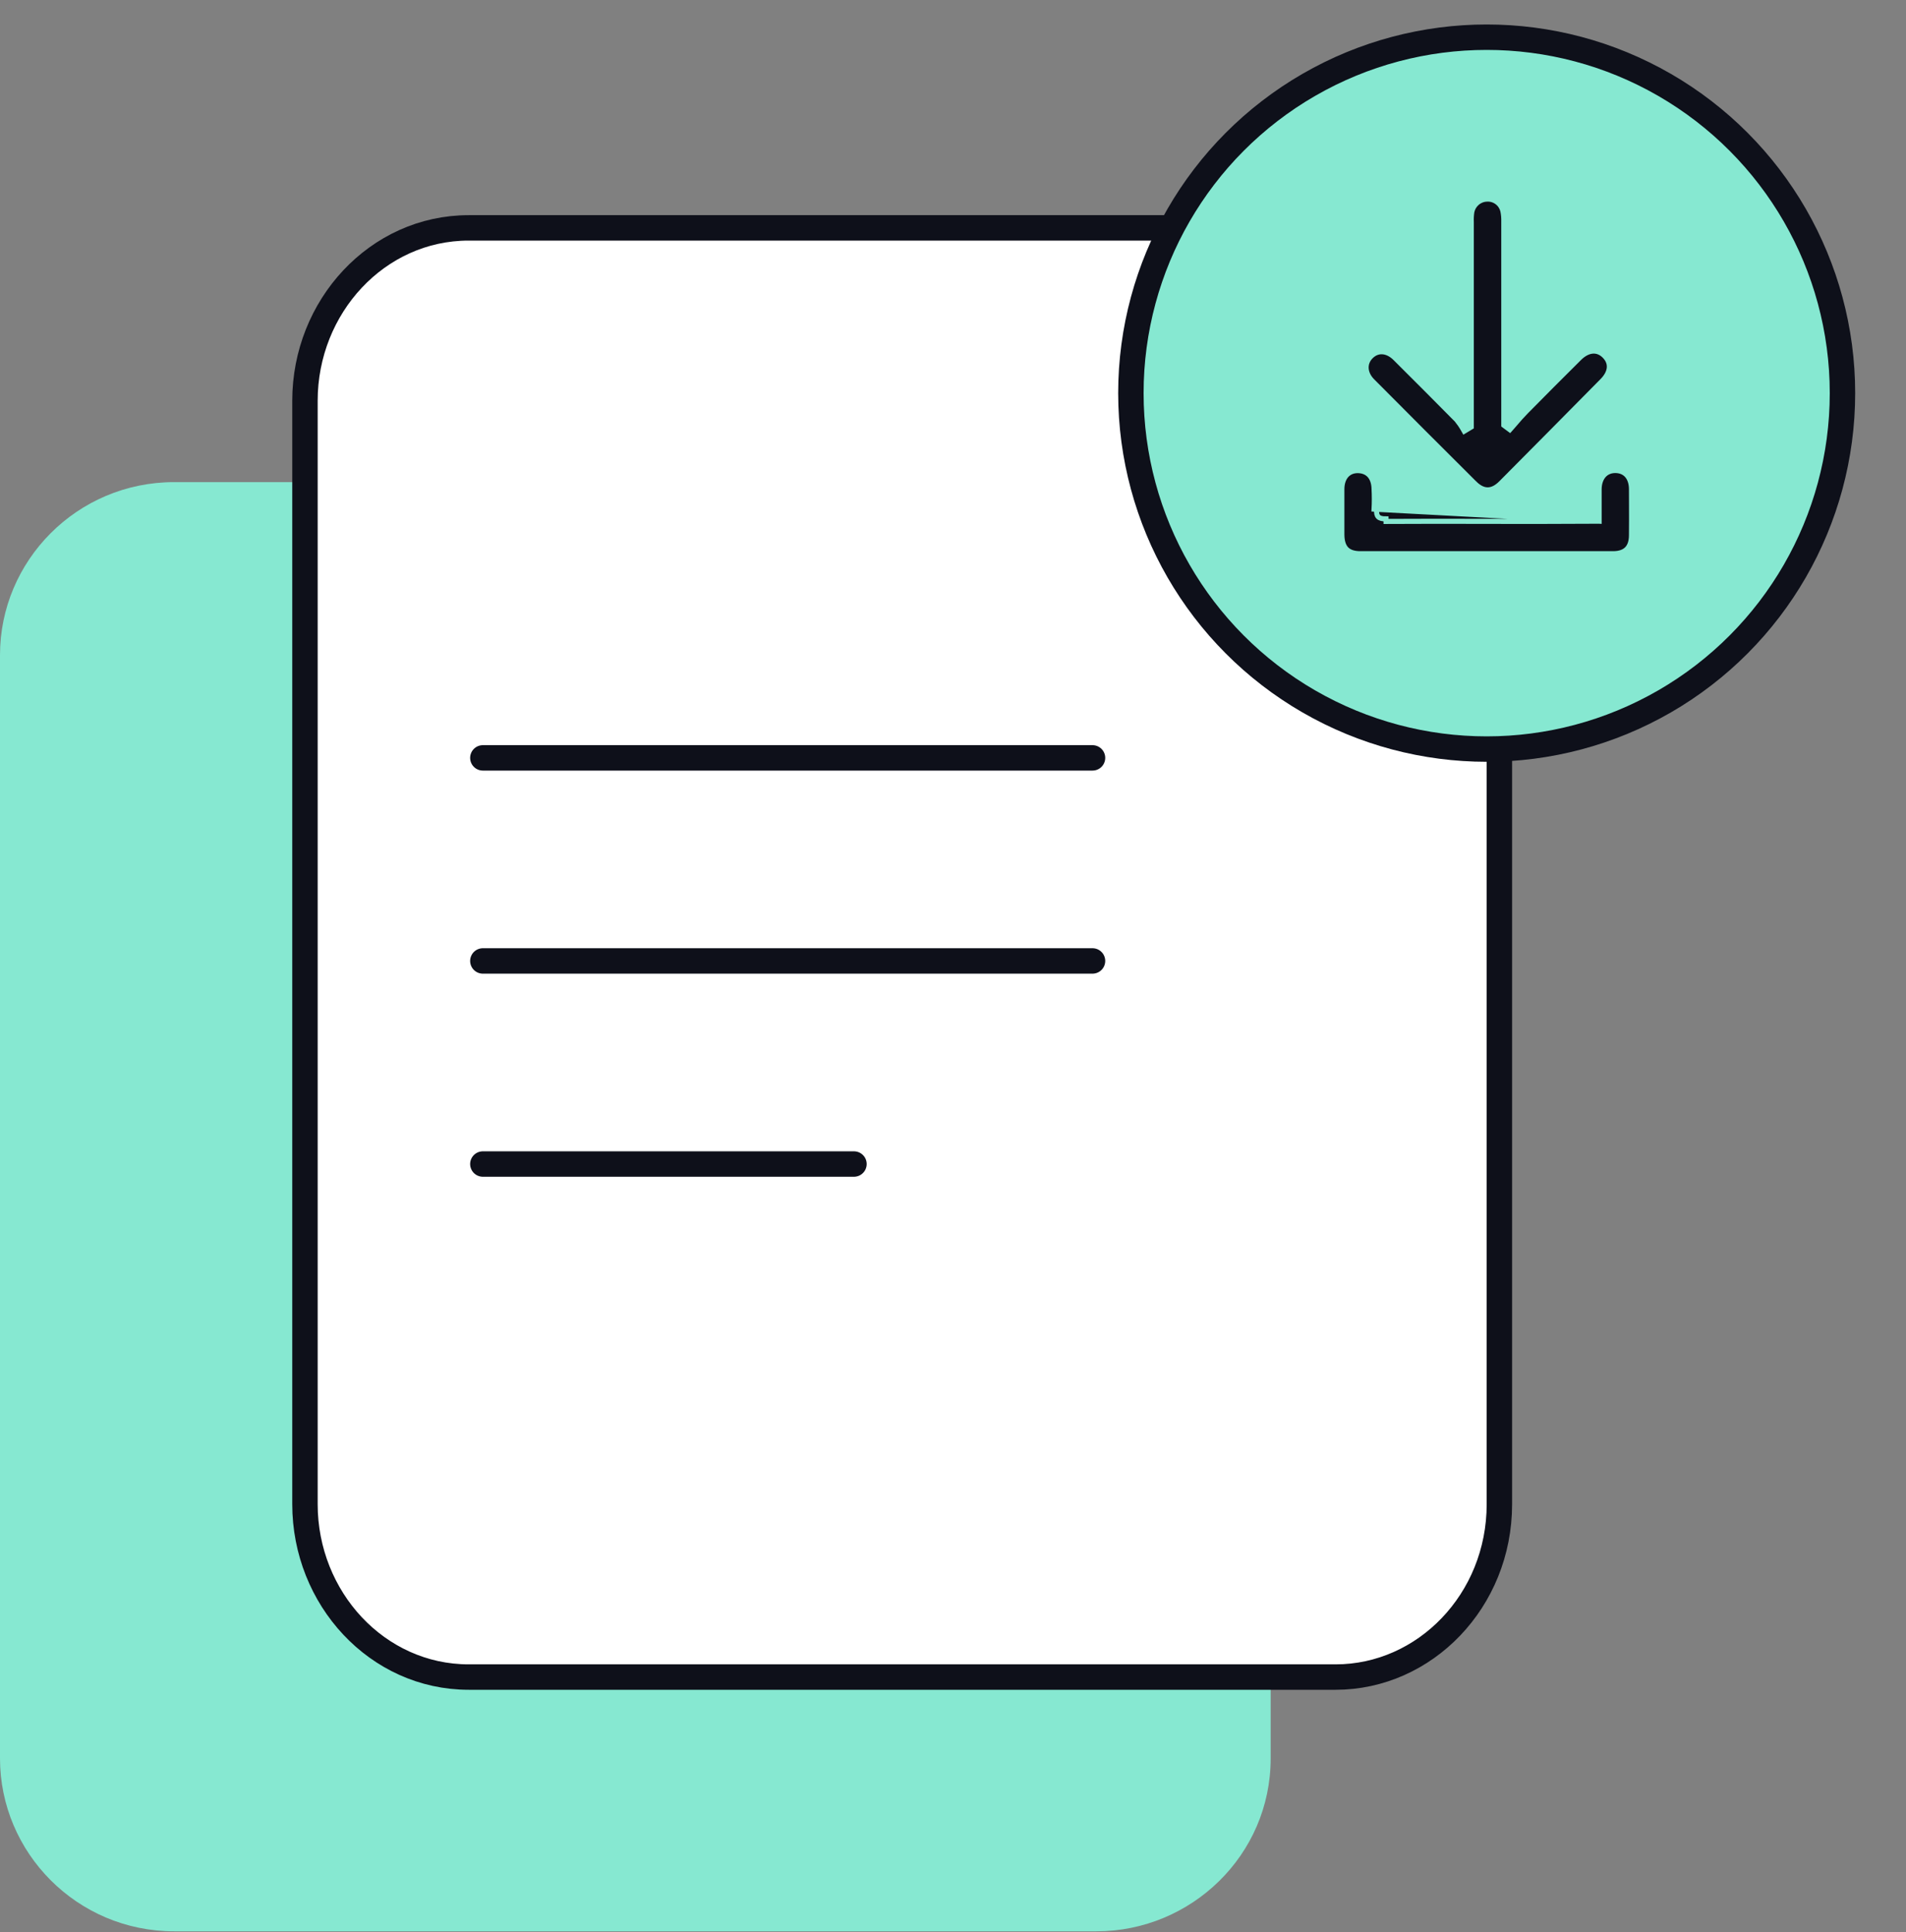 <svg width="75" height="76" viewBox="0 0 75 76" fill="none" xmlns="http://www.w3.org/2000/svg">
<rect x="0" y="0" width="75" height="76" fill="#808080" stroke="none"/>
<g clip-path="url(#clip0_67_2077)">
<path d="M6.855 18.963H43.145C46.976 18.963 50 22.063 50 25.763V69.163C50 72.963 46.875 75.963 43.145 75.963H6.855C3.024 75.963 0 72.863 0 69.163V25.763C0 22.063 3.024 18.963 6.855 18.963Z" fill="#86E8D1"/>
<path d="M18.444 8.963H52.556C56.157 8.963 59 12.063 59 15.763V59.163C59 62.963 56.062 65.963 52.556 65.963H18.444C14.843 65.963 12 62.863 12 59.163V15.763C12 12.063 14.843 8.963 18.444 8.963Z" fill="white" stroke="#0E101A" stroke-miterlimit="10" stroke-linecap="round" stroke-linejoin="round"/>
<path d="M19 37.796H42.99" stroke="#0E101A" stroke-miterlimit="10" stroke-linecap="round" stroke-linejoin="round"/>
<path d="M19 45.784H33.603" stroke="#0E101A" stroke-miterlimit="10" stroke-linecap="round" stroke-linejoin="round"/>
<path d="M19 29.809H42.99" stroke="#0E101A" stroke-miterlimit="10" stroke-linecap="round" stroke-linejoin="round"/>
<circle cx="58.5" cy="15.463" r="14" fill="#86E8D1" stroke="#0E101A"/>
<path d="M59.337 16.846L59.411 16.901L59.472 16.832C59.53 16.767 59.586 16.701 59.642 16.637C59.765 16.493 59.886 16.353 60.017 16.219L59.946 16.149L60.017 16.219C60.721 15.505 61.43 14.794 62.143 14.087L62.143 14.087C62.322 13.909 62.506 13.822 62.673 13.809C62.838 13.797 63 13.858 63.14 14.001C63.282 14.145 63.338 14.303 63.326 14.461C63.313 14.623 63.228 14.799 63.058 14.973C61.73 16.319 60.399 17.662 59.065 19.003C58.883 19.186 58.707 19.268 58.541 19.268C58.376 19.269 58.199 19.189 58.014 19.003L58.013 19.003C56.673 17.669 55.336 16.332 54.003 14.991L54.003 14.991C53.841 14.829 53.763 14.647 53.756 14.478C53.749 14.31 53.812 14.145 53.95 14.012C54.087 13.879 54.246 13.824 54.407 13.836C54.569 13.848 54.742 13.929 54.902 14.087C55.712 14.892 56.518 15.701 57.321 16.513C57.413 16.625 57.495 16.744 57.567 16.87L57.618 16.959L57.706 16.906L57.846 16.822L57.894 16.793V16.736V16.337V16.322V16.307V16.292V16.278V16.263V16.248V16.233V16.218V16.203V16.189V16.174V16.159V16.144V16.129V16.114V16.099V16.085V16.07V16.055V16.04V16.025V16.01V15.995V15.981V15.966V15.951V15.936V15.921V15.906V15.892V15.877V15.862V15.847V15.832V15.817V15.803V15.788V15.773V15.758V15.743V15.728V15.713V15.699V15.684V15.669V15.654V15.639V15.624V15.61V15.595V15.58V15.565V15.55V15.535V15.52V15.506V15.491V15.476V15.461V15.446V15.431V15.416V15.402V15.387V15.372V15.357V15.342V15.327V15.313V15.298V15.283V15.268V15.253V15.238V15.223V15.209V15.194V15.179V15.164V15.149V15.134V15.12V15.105V15.09V15.075V15.06V15.045V15.03V15.016V15.001V14.986V14.971V14.956V14.941V14.927V14.912V14.897V14.882V14.867V14.852V14.838V14.823V14.808V14.793V14.778V14.763V14.748V14.734V14.719V14.704V14.689V14.674V14.659V14.645V14.63V14.615V14.6V14.585V14.57V14.555V14.541V14.526V14.511V14.496V14.481V14.466V14.451V14.437V14.422V14.407V14.392V14.377V14.362V14.348V14.333V14.318V14.303V14.288V14.273V14.258V14.244V14.229V14.214V14.199V14.184V14.169V14.155V14.14V14.125V14.11V14.095V14.08V14.066V14.051V14.036V14.021V14.006V13.991V13.976V13.962V13.947V13.932V13.917V13.902V13.887V13.873V13.858V13.843V13.828V13.813V13.798V13.783V13.769V13.754V13.739V13.724V13.709V13.694V13.68V13.665V13.65V13.635V13.62V13.605V13.59V13.576V13.561V13.546V13.531V13.516V13.501V13.486V13.472V13.457V13.442V13.427V13.412V13.397V13.383V13.368V13.353V13.338V13.323V13.308V13.293V13.279V13.264V13.249V13.234V13.219V13.204V13.19V13.175V13.16V13.145V13.13V13.115V13.101V13.086V13.071V13.056V13.041V13.026V13.011V12.997V12.982V12.967V12.952V12.937V12.922V12.908V12.893V12.878V12.863V12.848V12.833V12.818V12.804V12.789V12.774V12.759V12.744V12.729V12.714V12.7V12.685V12.67V12.655V12.64V12.625V12.611V12.596V12.581V12.566V12.551V12.536V12.521V12.507V12.492V12.477V12.462V12.447V12.432V12.418V12.403V12.388V12.373V12.358V12.343V12.329V12.314V12.299V12.284V12.269V12.254V12.239V12.225V12.21V12.195V12.18V12.165V12.15V12.136V12.121V12.106V12.091V12.076V12.061V12.046V12.032V12.017V12.002V11.987V11.972V11.957V11.943V11.928V11.913V11.898V11.883V11.868V11.853V11.839V11.824V11.809V11.794V11.779V11.764V11.749V11.735V11.72V11.705V11.69V11.675V11.66V11.646V11.631V11.616V11.601V11.586V11.571V11.556V11.542V11.527V11.512V11.497V11.482V11.467V11.453V11.438V11.423V11.408V11.393V11.378V11.364V11.349V11.334V11.319V11.304V11.289V11.274V11.26V11.245V11.23V11.215V11.2V11.185V11.171V11.156V11.141V11.126V11.111V11.096V11.081V11.067V11.052V11.037V11.022V11.007V10.992V10.977V10.963V10.948V10.933V10.918V10.903V10.888V10.874V10.859V10.844V10.829V10.814V10.799V10.784V10.77V10.755V10.74V10.725V10.71V10.695V10.681V10.666V10.651V10.636V10.621V10.606V10.591V10.577V10.562V10.547V10.532V10.517V10.502V10.488V10.473V10.458V10.443V10.428V10.413V10.399V10.384V10.369V10.354V10.339V10.324V10.309V10.295V10.28V10.265V10.25V10.235V10.22V10.206V10.191V10.176V10.161V10.146V10.131V10.116V10.102V10.087V10.072V10.057V10.042V10.027V10.012V9.998V9.983V9.968V9.953V9.938V9.923V9.909V9.894V9.879V9.864V9.849V9.834V9.819V9.805V9.79V9.775V9.76V9.745V9.73V9.716V9.701V9.686V9.671V9.656V9.641V9.627V9.612V9.597V9.582V9.567V9.552V9.537V9.523V9.508V9.493V9.478V9.463V9.448V9.434V9.419V9.404V9.389V9.374V9.359V9.344V9.33V9.315V9.3V9.285V9.27V9.255V9.241V9.226V9.211V9.196V9.181V9.166V9.151V9.137V9.122V9.107V9.092V9.077V9.062V9.047V9.033V9.018V9.003V8.988V8.973V8.958V8.944V8.929V8.914V8.899V8.884V8.869V8.854V8.84V8.825V8.81V8.795V8.78V8.765V8.751V8.736H57.894L57.894 8.731C57.888 8.598 57.895 8.464 57.915 8.332C57.943 8.194 58.017 8.069 58.125 7.978C58.234 7.886 58.37 7.834 58.513 7.831L58.513 7.831L58.515 7.831C58.657 7.823 58.796 7.866 58.91 7.951C59.023 8.035 59.103 8.157 59.137 8.294C59.166 8.434 59.178 8.577 59.174 8.72L59.174 8.72V8.723V8.738V8.752V8.767V8.781V8.796V8.81V8.825V8.839V8.854V8.868V8.883V8.897V8.912V8.926V8.941V8.955V8.97V8.984V8.999V9.013V9.028V9.042V9.057V9.071V9.086V9.1V9.115V9.129V9.144V9.158V9.173V9.187V9.202V9.216V9.231V9.245V9.26V9.274V9.289V9.303V9.318V9.332V9.347V9.361V9.376V9.39V9.405V9.419V9.434V9.448V9.463V9.477V9.492V9.506V9.521V9.535V9.55V9.564V9.579V9.593V9.608V9.622V9.637V9.651V9.666V9.68V9.695V9.709V9.724V9.738V9.753V9.767V9.782V9.796V9.811V9.825V9.84V9.854V9.869V9.883V9.898V9.912V9.927V9.941V9.956V9.97V9.985V9.999V10.014V10.028V10.043V10.057V10.072V10.086V10.101V10.115V10.13V10.144V10.159V10.173V10.188V10.202V10.217V10.231V10.246V10.26V10.275V10.289V10.304V10.318V10.333V10.347V10.362V10.376V10.391V10.405V10.42V10.434V10.449V10.463V10.478V10.492V10.507V10.521V10.536V10.55V10.565V10.579V10.594V10.608V10.623V10.637V10.652V10.666V10.681V10.695V10.71V10.725V10.739V10.754V10.768V10.783V10.797V10.812V10.826V10.841V10.855V10.87V10.884V10.899V10.913V10.928V10.942V10.957V10.971V10.986V11V11.015V11.029V11.044V11.058V11.073V11.087V11.102V11.116V11.131V11.145V11.16V11.174V11.189V11.203V11.218V11.232V11.247V11.261V11.276V11.29V11.305V11.319V11.334V11.348V11.363V11.377V11.392V11.406V11.421V11.435V11.45V11.464V11.479V11.493V11.508V11.522V11.537V11.551V11.566V11.58V11.595V11.609V11.624V11.638V11.653V11.667V11.682V11.696V11.711V11.725V11.74V11.754V11.769V11.783V11.798V11.812V11.827V11.841V11.856V11.87V11.885V11.899V11.914V11.928V11.943V11.957V11.972V11.986V12.001V12.015V12.03V12.044V12.059V12.073V12.088V12.102V12.117V12.132V12.146V12.161V12.175V12.19V12.204V12.219V12.233V12.248V12.262V12.277V12.291V12.306V12.32V12.335V12.349V12.364V12.378V12.393V12.407V12.422V12.436V12.451V12.465V12.48V12.494V12.509V12.523V12.538V12.552V12.567V12.581V12.596V12.61V12.625V12.639V12.654V12.668V12.683V12.697V12.712V12.726V12.741V12.755V12.77V12.784V12.799V12.813V12.828V12.842V12.857V12.871V12.886V12.9V12.915V12.929V12.944V12.958V12.973V12.987V13.002V13.016V13.031V13.045V13.06V13.075V13.089V13.104V13.118V13.133V13.147V13.162V13.176V13.191V13.205V13.22V13.234V13.248V13.263V13.278V13.292V13.307V13.321V13.336V13.35V13.365V13.379V13.394V13.408V13.423V13.437V13.452V13.466V13.481V13.495V13.51V13.524V13.539V13.553V13.568V13.582V13.597V13.611V13.626V13.64V13.655V13.669V13.684V13.698V13.713V13.727V13.742V13.756V13.771V13.785V13.8V13.814V13.829V13.843V13.858V13.872V13.887V13.901V13.916V13.93V13.945V13.96V13.974V13.989V14.003V14.018V14.032V14.046V14.061V14.075V14.09V14.105V14.119V14.134V14.148V14.163V14.177V14.192V14.206V14.221V14.235V14.25V14.264V14.279V14.293V14.308V14.322V14.337V14.351V14.366V14.38V14.395V14.409V14.424V14.438V14.453V14.467V14.482V14.496V14.511V14.525V14.54V14.554V14.569V14.583V14.598V14.612V14.627V14.641V14.656V14.67V14.685V14.699V14.714V14.729V14.743V14.758V14.772V14.787V14.801V14.816V14.83V14.845V14.859V14.874V14.888V14.903V14.917V14.932V14.946V14.961V14.975V14.99V15.004V15.019V15.033V15.048V15.062V15.077V15.091V15.106V15.12V15.135V15.149V15.164V15.178V15.193V15.207V15.222V15.236V15.251V15.265V15.28V15.294V15.309V15.323V15.338V15.352V15.367V15.381V15.396V15.411V15.425V15.44V15.454V15.469V15.483V15.498V15.512V15.527V15.541V15.556V15.57V15.585V15.599V15.614V15.628V15.643V15.657V15.672V15.686V15.701V15.715V15.73V15.744V15.759V15.773V15.788V15.802V15.817V15.831V15.846V15.86V15.875V15.889V15.904V15.918V15.933V15.947V15.962V15.976V15.991V16.005V16.02V16.035V16.049V16.064V16.078V16.093V16.107V16.122V16.136V16.151V16.675V16.725L59.214 16.755L59.337 16.846Z" fill="#0E101A" stroke="#86E8D1" stroke-width="0.2"/>
<path d="M62.924 20.5L62.825 20.5L60.352 20.509L60.352 20.509C59.705 20.509 59.059 20.507 58.413 20.506C57.122 20.503 55.831 20.501 54.54 20.509C54.54 20.509 54.54 20.509 54.54 20.509L54.539 20.409C54.244 20.411 54.147 20.319 54.169 20.032L62.924 20.5ZM62.924 20.5V20.4V20.398V20.395V20.393V20.39V20.388V20.385V20.383V20.38V20.378V20.375V20.373V20.371V20.368V20.366V20.363V20.361V20.358V20.356V20.354V20.351V20.349V20.346V20.344V20.341V20.339V20.336V20.334V20.331V20.329V20.327V20.324V20.322V20.319V20.317V20.314V20.312V20.31V20.307V20.305V20.302V20.3V20.297V20.295V20.293V20.29V20.288V20.285V20.283V20.281V20.278V20.276V20.273V20.271V20.268V20.266V20.264V20.261V20.259V20.256V20.254V20.252V20.249V20.247V20.244V20.242V20.24V20.237V20.235V20.232V20.23V20.228V20.225V20.223V20.22V20.218V20.216V20.213V20.211V20.209V20.206V20.204V20.201V20.199V20.197V20.194V20.192V20.189V20.187V20.185V20.182V20.18V20.177V20.175V20.173V20.17V20.168V20.166V20.163V20.161V20.159V20.156V20.154V20.151V20.149V20.147V20.144V20.142V20.14V20.137V20.135V20.132V20.13V20.128V20.125V20.123V20.121V20.118V20.116V20.113V20.111V20.109V20.107V20.104V20.102V20.099V20.097V20.095V20.092V20.09V20.088V20.085V20.083V20.081V20.078V20.076V20.074V20.071V20.069V20.067V20.064V20.062V20.059V20.057V20.055V20.052V20.05V20.048V20.046V20.043V20.041V20.038V20.036V20.034V20.032V20.029V20.027V20.024V20.022V20.02V20.017V20.015V20.013V20.011V20.008V20.006V20.004V20.001V19.999V19.997V19.994V19.992V19.99V19.987V19.985V19.983V19.98V19.978V19.976V19.974V19.971V19.969V19.967V19.964V19.962V19.96V19.957V19.955V19.953V19.95V19.948V19.946V19.944V19.941V19.939V19.937V19.934V19.932V19.93V19.927V19.925V19.923V19.921V19.918V19.916V19.914V19.911V19.909V19.907V19.904V19.902V19.9V19.898V19.895V19.893V19.891V19.888V19.886V19.884V19.881V19.879V19.877V19.875V19.872V19.87V19.868V19.866V19.863V19.861V19.859V19.856V19.854V19.852V19.85V19.847V19.845V19.843V19.84V19.838V19.836V19.834V19.831V19.829V19.827V19.825V19.822V19.82V19.818V19.816V19.813V19.811V19.809V19.806V19.804V19.802V19.8V19.797V19.795V19.793V19.791V19.788V19.786V19.784V19.782V19.779V19.777V19.775V19.773V19.77V19.768V19.766V19.763V19.761V19.759V19.757V19.754V19.752V19.75V19.748V19.745V19.743V19.741V19.739V19.736V19.734V19.732V19.73V19.727V19.725V19.723V19.721V19.718V19.716V19.714V19.712V19.709V19.707V19.705V19.703V19.701V19.698V19.696V19.694V19.692V19.689V19.687V19.685V19.683V19.68V19.678V19.676V19.674V19.671V19.669V19.667V19.665V19.662V19.66V19.658V19.656V19.654V19.651V19.649V19.647V19.645V19.642V19.64V19.638V19.636V19.633V19.631V19.629V19.627V19.625V19.622V19.62V19.618V19.616V19.613V19.611V19.609V19.607V19.605V19.602V19.6V19.598V19.596V19.593V19.591V19.589V19.587V19.584V19.582V19.58V19.578V19.576V19.573V19.571V19.569V19.567V19.565V19.562V19.56V19.558V19.556V19.553V19.551V19.549V19.547V19.545V19.542V19.54V19.538V19.536V19.534V19.531V19.529V19.527V19.525V19.523V19.52V19.518V19.516V19.514V19.512V19.509V19.507V19.505V19.503V19.5V19.498V19.496V19.494V19.492V19.489V19.487V19.485V19.483V19.481V19.479V19.476V19.474V19.472V19.47V19.468V19.465V19.463V19.461V19.459V19.456V19.454V19.452V19.45V19.448V19.445V19.443V19.441V19.439V19.437V19.434V19.432V19.43V19.428V19.426V19.424V19.421V19.419V19.417V19.415V19.413V19.41V19.408V19.406V19.404V19.402V19.399V19.397V19.395V19.393V19.391V19.389V19.386V19.384V19.382V19.38V19.378V19.375V19.373V19.371V19.369V19.367V19.364V19.362V19.36V19.358V19.356V19.354V19.351V19.349V19.347V19.345V19.343V19.34V19.338V19.336V19.334V19.332V19.329V19.327V19.325V19.323V19.321V19.319V19.316V19.314V19.312V19.31V19.308V19.305V19.303V19.301V19.299V19.297V19.294V19.292V19.29V19.288V19.286V19.284V19.281V19.279V19.277V19.275V19.273V19.27V19.268V19.266V19.264V19.262V19.26V19.258V19.255V19.253V19.251V19.249V19.247V19.244V19.242V19.24V19.238V19.236V19.233V19.232C62.928 18.997 63 18.814 63.111 18.692C63.222 18.571 63.38 18.502 63.575 18.506C63.771 18.51 63.922 18.582 64.026 18.701C64.131 18.822 64.195 19 64.198 19.228C64.198 19.431 64.199 19.633 64.2 19.836C64.201 20.24 64.203 20.644 64.198 21.048V21.049C64.198 21.304 64.132 21.482 64.019 21.596C63.906 21.711 63.73 21.778 63.477 21.779C63.477 21.779 63.477 21.779 63.477 21.779L63.458 21.779H63.438H63.419H63.399H63.38H63.361H63.341H63.322H63.302H63.283H63.264H63.244H63.225H63.205H63.186H63.166H63.147H63.127H63.108H63.089H63.069H63.05H63.03H63.011H62.992H62.972H62.953H62.933H62.914H62.895H62.875H62.856H62.836H62.817H62.797H62.778H62.758H62.739H62.72H62.7H62.681H62.661H62.642H62.623H62.603H62.584H62.564H62.545H62.525H62.506H62.487H62.467H62.448H62.428H62.409H62.389H62.37H62.351H62.331H62.312H62.292H62.273H62.254H62.234H62.215H62.195H62.176H62.156H62.137H62.118H62.098H62.079H62.059H62.04H62.02H62.001H61.982H61.962H61.943H61.923H61.904H61.885H61.865H61.846H61.826H61.807H61.787H61.768H61.748H61.729H61.71H61.69H61.671H61.651H61.632H61.613H61.593H61.574H61.554H61.535H61.515H61.496H61.477H61.457H61.438H61.418H61.399H61.38H61.36H61.341H61.321H61.302H61.282H61.263H61.243H61.224H61.205H61.185H61.166H61.146H61.127H61.108H61.088H61.069H61.049H61.03H61.01H60.991H60.972H60.952H60.933H60.913H60.894H60.874H60.855H60.836H60.816H60.797H60.777H60.758H60.739H60.719H60.7H60.68H60.661H60.641H60.622H60.602H60.583H60.564H60.544H60.525H60.505H60.486H60.467H60.447H60.428H60.408H60.389H60.369H60.35H60.331H60.311H60.292H60.272H60.253H60.233H60.214H60.195H60.175H60.156H60.136H60.117H60.097H60.078H60.059H60.039H60.02H60H59.981H59.962H59.942H59.923H59.903H59.884H59.864H59.845H59.825H59.806H59.787H59.767H59.748H59.728H59.709H59.69H59.67H59.651H59.631H59.612H59.592H59.573H59.553H59.534H59.515H59.495H59.476H59.456H59.437H59.418H59.398H59.379H59.359H59.34H59.32H59.301H59.282H59.262H59.243H59.223H59.204H59.184H59.165H59.146H59.126H59.107H59.087H59.068H59.048H59.029H59.01H58.99H58.971H58.951H58.932H58.913H58.893H58.874H58.854H58.835H58.815H58.796H58.776H58.757H58.738H58.718H58.699H58.679H58.66H58.641H58.621H58.602H58.582H58.563H58.543H58.524H58.505H58.485H58.466H58.446H58.427H58.407H58.388H58.368H58.349H58.33H58.31H58.291H58.271H58.252H58.233H58.213H58.194H58.174H58.155H58.135H58.116H58.096H58.077H58.058H58.038H58.019H57.999H57.98H57.961H57.941H57.922H57.902H57.883H57.863H57.844H57.825H57.805H57.786H57.766H57.747H57.727H57.708H57.689H57.669H57.65H57.63H57.611H57.591H57.572H57.553H57.533H57.514H57.494H57.475H57.455H57.436H57.417H57.397H57.378H57.358H57.339H57.319H57.3H57.281H57.261H57.242H57.222H57.203H57.183H57.164H57.145H57.125H57.106H57.086H57.067H57.047H57.028H57.009H56.989H56.97H56.95H56.931H56.911H56.892H56.873H56.853H56.834H56.814H56.795H56.775H56.756H56.737H56.717H56.698H56.678H56.659H56.639H56.62H56.601H56.581H56.562H56.542H56.523H56.503H56.484H56.465H56.445H56.426H56.406H56.387H56.367H56.348H56.329H56.309H56.29H56.27H56.251H56.231H56.212H56.193H56.173H56.154H56.134H56.115H56.095H56.076H56.057H56.037H56.018H55.998H55.979H55.959H55.94H55.92H55.901H55.882H55.862H55.843H55.823H55.804H55.785H55.765H55.746H55.726H55.707H55.687H55.668H55.648H55.629H55.61H55.59H55.571H55.551H55.532H55.513H55.493H55.474H55.454H55.435H55.415H55.396H55.377H55.357H55.338H55.318H55.299H55.279H55.26H55.24H55.221H55.202H55.182H55.163H55.143H55.124H55.105H55.085H55.066H55.046H55.027H55.007H54.988H54.968H54.949H54.93H54.91H54.891H54.871H54.852H54.832H54.813H54.794H54.774H54.755H54.735H54.716H54.696H54.677H54.658H54.638H54.619H54.599H54.58H54.56H54.541H54.522H54.502H54.483H54.463H54.444H54.424H54.405H54.386H54.366H54.347H54.327H54.308H54.288H54.269H54.249H54.23H54.211H54.191H54.172H54.152H54.133H54.114H54.094H54.075H54.055H54.036H54.016H53.997H53.977H53.958H53.939H53.919H53.9H53.88H53.861H53.841H53.822H53.803H53.783H53.764H53.744H53.725H53.705H53.686H53.666H53.647H53.628H53.608H53.589H53.569H53.55H53.531C53.266 21.779 53.09 21.712 52.979 21.598C52.867 21.482 52.803 21.298 52.801 21.026V21.023V21.02V21.016V21.013V21.009V21.006V21.002V20.999V20.995V20.992V20.988V20.985V20.981V20.978V20.974V20.971V20.967V20.964V20.96V20.957V20.953V20.95V20.946V20.943V20.939V20.936V20.932V20.929V20.925V20.922V20.918V20.915V20.912V20.908V20.904V20.901V20.898V20.894V20.89V20.887V20.884V20.88V20.877V20.873V20.87V20.866V20.863V20.859V20.856V20.852V20.849V20.845V20.842V20.838V20.835V20.831V20.828V20.824V20.821V20.817V20.814V20.81V20.807V20.803V20.8V20.796V20.793V20.789V20.786V20.782V20.779V20.776V20.772V20.768V20.765V20.762V20.758V20.755V20.751V20.747V20.744V20.741V20.737V20.734V20.73V20.727V20.723V20.72V20.716V20.713V20.709V20.706V20.702V20.699V20.695V20.692V20.688V20.685V20.681V20.678V20.674V20.671V20.667V20.664V20.66V20.657V20.653V20.65V20.646V20.643V20.639V20.636V20.632V20.629V20.625V20.622V20.619V20.615V20.611V20.608V20.605V20.601V20.598V20.594V20.591V20.587V20.584V20.58V20.577V20.573V20.57V20.566V20.563V20.559V20.556V20.552V20.549V20.545V20.542V20.538V20.535V20.531V20.528V20.524V20.521V20.517V20.514V20.51V20.507V20.503V20.5V20.496V20.493V20.489V20.486V20.482V20.479V20.476V20.472V20.468V20.465V20.462V20.458V20.454V20.451V20.448V20.444V20.441V20.437V20.434V20.43V20.427V20.423V20.42V20.416V20.413V20.409V20.406V20.402V20.399V20.395V20.392V20.388V20.385V20.381V20.378V20.374V20.371V20.367V20.364V20.36V20.357V20.353V20.35V20.346V20.343V20.339V20.336V20.332V20.329V20.325V20.322V20.319V20.315V20.311V20.308V20.305V20.301V20.297V20.294V20.291V20.287V20.284V20.28V20.277V20.273V20.27V20.266V20.263V20.259V20.256V20.252V20.249V20.245V20.242V20.238V20.235V20.231V20.228V20.224V20.221V20.217V20.214V20.21V20.207V20.203V20.2V20.196V20.193V20.189V20.186V20.182V20.179V20.175V20.172V20.168V20.165V20.161V20.158V20.154V20.151V20.148V20.144V20.14V20.137V20.134V20.13V20.127V20.123V20.119V20.116V20.113V20.109V20.106V20.102V20.099V20.095V20.092V20.088V20.085V20.081V20.078V20.074V20.071V20.067V20.064V20.06V20.057V20.053V20.05V20.046V20.043V20.039V20.036V20.032V20.029V20.025V20.022V20.018V20.015V20.011V20.008V20.004V20.001V19.997V19.994V19.99V19.987V19.983V19.98V19.977V19.973V19.97V19.966V19.962V19.959V19.956V19.952V19.948V19.945V19.942V19.938V19.935V19.931V19.928V19.924V19.921V19.917V19.914V19.91V19.907V19.903V19.9V19.896V19.893V19.889V19.886V19.882V19.879V19.875V19.872V19.868V19.865V19.861V19.858V19.854V19.851V19.847V19.844V19.84V19.837V19.833V19.83V19.826V19.823V19.819V19.816V19.812V19.809V19.805V19.802V19.798V19.795V19.791V19.788V19.785V19.781V19.777V19.774V19.77V19.767V19.764V19.76V19.756V19.753V19.75V19.746V19.743V19.739V19.736V19.732V19.729V19.725V19.722V19.718V19.715V19.711V19.708V19.704V19.701V19.697V19.694V19.69V19.687V19.683V19.68V19.676V19.673V19.669V19.666V19.662V19.659V19.655V19.652V19.648V19.645V19.641V19.638V19.634V19.631V19.627V19.624V19.62V19.617V19.613V19.61V19.606V19.603V19.599V19.596V19.593V19.589V19.585V19.582V19.578V19.575V19.572V19.568V19.564V19.561V19.558V19.554V19.551V19.547V19.544V19.54V19.537V19.533V19.53V19.526V19.523V19.519V19.516V19.512V19.509V19.505V19.502V19.498V19.495V19.491V19.488V19.484V19.481V19.477V19.474V19.47V19.467V19.463V19.46V19.456V19.453V19.449V19.446V19.442V19.439V19.435V19.432V19.428V19.425V19.421V19.418V19.414V19.411V19.407V19.404V19.4V19.397V19.393V19.39V19.386V19.383V19.38V19.376V19.372V19.369V19.366V19.362V19.358V19.355V19.352V19.348V19.345V19.341V19.337V19.334V19.331V19.327V19.324V19.32V19.317V19.313V19.31V19.306V19.303V19.299V19.296V19.292V19.289V19.285V19.282V19.278V19.275V19.271V19.268V19.264V19.261V19.257V19.254V19.25V19.247V19.243V19.24C52.801 19.002 52.87 18.818 52.98 18.695C53.09 18.574 53.246 18.505 53.443 18.51C53.641 18.515 53.792 18.586 53.896 18.703C54 18.822 54.065 18.998 54.069 19.228L54.069 19.228L54.069 19.231C54.083 19.495 54.083 19.761 54.069 20.025L62.924 20.5Z" fill="#0E101A" stroke="#86E8D1" stroke-width="0.2"/>
</g>
<defs>
<clipPath id="clip0_67_2077">
<rect width="75" height="75" fill="white" transform="translate(0 0.963)"/>
</clipPath>
</defs>
</svg>
